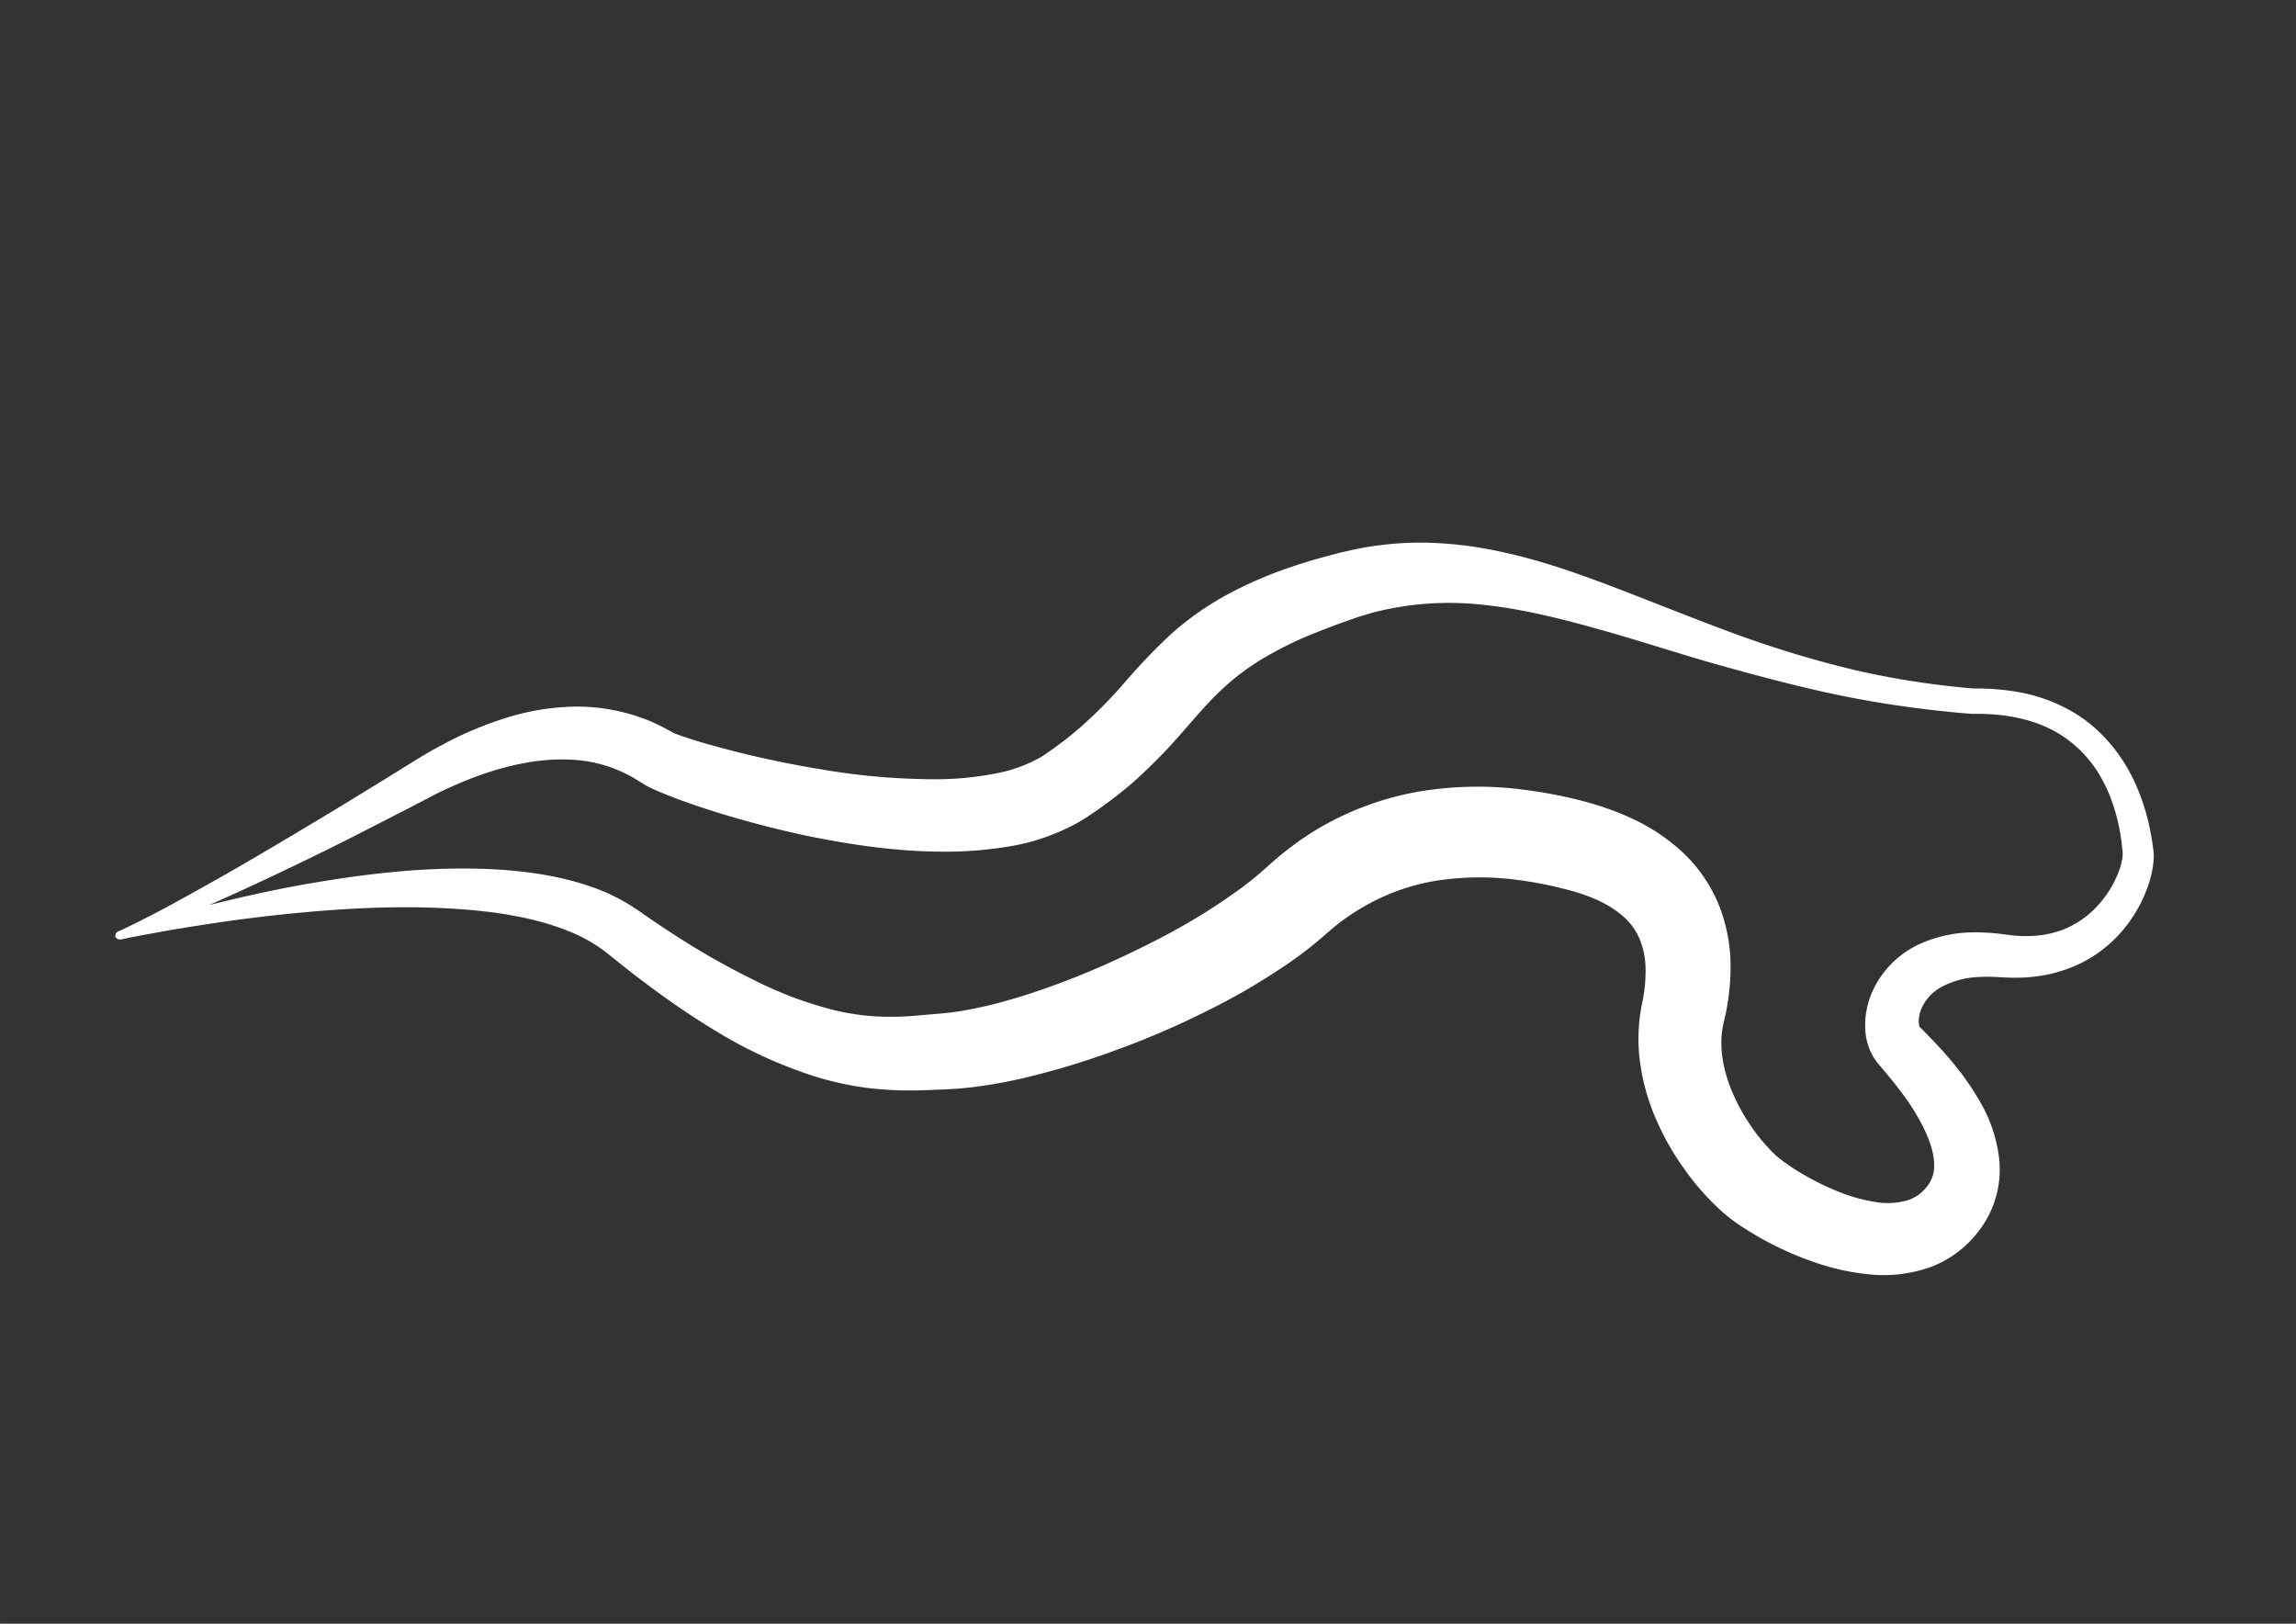 <svg id="Calque_1" data-name="Calque 1" xmlns="http://www.w3.org/2000/svg" width="29.7cm" height="21cm" viewBox="0 0 841.89 595.28">
  <rect x="0" y="0" width="841.89" height="595.28" fill="#333333" stroke="none"/>
  <defs>
    <style>
      .cls-1 {
        fill: #fff;
      }
    </style>
  </defs>
  <title>Plan de travail 5</title>
<path class="cls-1" d="M718.86,458.25a40.85,40.85,0,0,0,8.32-9.21,37,37,0,0,0,5.11-11.8,38.16,38.16,0,0,0,.76-12.47,53.45,53.45,0,0,0-6.86-20.58,100.55,100.55,0,0,0-11.11-15.75c-2-2.38-4.08-4.65-6.17-6.84l-3.09-3.19-1.44-1.47-.47-.47c.08.06.12.22.14.25.08.23-.14,0-.26-.45a7.94,7.94,0,0,1-.23-1.82,12.27,12.27,0,0,1,1-4.71,16.73,16.73,0,0,1,7.52-8,31.58,31.58,0,0,1,13-3.52,55.27,55.27,0,0,1,7.51,0l4.62.23c1.62,0,3.24,0,4.87-.07a59.49,59.49,0,0,0,9.79-1.32,54.51,54.51,0,0,0,9.49-3.17,48,48,0,0,0,16-11.67,51.06,51.06,0,0,0,10-16.67,39,39,0,0,0,2.32-9.94,17.48,17.48,0,0,0,0-3.16c0-.33,0-.49-.07-.66l-.07-.54-.15-1.11c-.21-1.5-.44-3-.72-4.5a79.88,79.88,0,0,0-5.34-17.6c-4.91-11.29-13.36-21.63-24.45-27.68A60,60,0,0,0,741.52,254a87.4,87.4,0,0,0-17.75-1.58,306.49,306.49,0,0,1-44.65-7,396.87,396.87,0,0,1-43.43-13.22c-14.27-5.25-28.43-11-42.89-16.54s-29.39-10.86-45.44-14a141.7,141.7,0,0,0-24.7-2.72,122.37,122.37,0,0,0-25.27,2.33l-6.22,1.4-5.81,1.54c-3.87,1.09-7.75,2.21-11.61,3.55a149.29,149.29,0,0,0-23,9.83,107.71,107.71,0,0,0-21.37,14.9,216.94,216.94,0,0,0-16.91,17.63,168.38,168.38,0,0,1-14.88,15.23c-2.55,2.33-5.24,4.5-8,6.63-1.41,1-2.77,2.1-4.22,3.08l-2.16,1.51c-.68.46-1.14.75-1.74,1.12a53.45,53.45,0,0,1-17.06,6,115.12,115.12,0,0,1-20.44,2,249.35,249.35,0,0,1-43.36-3.72,369.41,369.41,0,0,1-43.29-9.79c-1.74-.52-3.48-1.05-5.16-1.6s-3.39-1.15-4.54-1.61l-.3-.12,0,0,0,0-.14-.07-1.27-.69-2.83-1.49c-2-1-4-2-6.12-2.78a69.88,69.88,0,0,0-26.29-4.76,89.27,89.27,0,0,0-25.18,4.15,133.55,133.55,0,0,0-22.6,9.46c-1.77,1-3.54,1.86-5.3,2.91s-3.55,2.05-5.13,3.06l-9.8,6.08-19.58,12c-13.1,7.87-26.21,15.73-39.47,23.34q-10,5.67-20,11.16c-3.36,1.83-6.73,3.62-10.13,5.34l-5.1,2.56-2.57,1.23-1.28.59-.64.29-.32.14a2,2,0,0,0-1,.77,1.92,1.92,0,0,0-.29,1.28,2,2,0,0,0,1.42,1,2.65,2.65,0,0,0,1-.08l.52-.11,1-.21,2.1-.42,4.2-.81,8.43-1.53c5.62-1,11.26-1.86,16.89-2.72q16.91-2.55,33.87-4.08c22.55-2.08,45.29-2.73,67.15-.19,10.87,1.35,21.55,3.64,30.93,7.65a55.47,55.47,0,0,1,12.59,7.33l6.78,5.43c2.32,1.79,4.6,3.62,7,5.37A298.27,298.27,0,0,0,265.84,380a165.24,165.24,0,0,0,33.89,14.93,114.42,114.42,0,0,0,18.93,4,130.14,130.14,0,0,0,19.08.79c3.05-.06,6-.23,8.74-.33l2.27-.12,2.47-.15c1.62-.14,3.23-.29,4.82-.47a178.59,178.59,0,0,0,18.42-3.21A286.93,286.93,0,0,0,409.18,385a311.27,311.27,0,0,0,33.06-14.21,241.18,241.18,0,0,0,31.65-18.63c2.57-1.83,5.11-3.73,7.63-5.78,1.27-1,2.52-2.07,3.76-3.16l3.05-2.63A79.54,79.54,0,0,1,500,332.43a78,78,0,0,1,26.47-9.51,104.71,104.71,0,0,1,29.36-.41,140.39,140.39,0,0,1,15.07,2.73c2.58.61,4.91,1.17,7.14,1.88a61.5,61.5,0,0,1,6.43,2.32,39.14,39.14,0,0,1,10.35,6.21,23,23,0,0,1,6.18,8.12,29,29,0,0,1,2.38,10.84,56.61,56.61,0,0,1-1.26,13.3,64.31,64.31,0,0,0-.64,22.39,79,79,0,0,0,5.86,20.27,98.15,98.15,0,0,0,9.91,17.53,95.34,95.34,0,0,0,13.3,15.29c1.29,1.2,2.76,2.44,4.28,3.6s2.9,2.09,4.3,3c2.81,1.83,5.59,3.46,8.43,5a118.45,118.45,0,0,0,17.76,7.77,86.09,86.09,0,0,0,19.88,4.42,51.44,51.44,0,0,0,22.75-2.67A39.46,39.46,0,0,0,718.86,458.25Zm-19.7-18.12a25.85,25.85,0,0,1-11.15.59,60.05,60.05,0,0,1-13.41-3.65,97.73,97.73,0,0,1-13.43-6.53c-2.16-1.26-4.28-2.6-6.22-4-1-.68-1.9-1.38-2.67-2s-1.43-1.23-2.22-2a66.65,66.65,0,0,1-8.81-10.9,68.57,68.57,0,0,1-6.57-12.53c-3.44-8.59-4.41-17.18-2.58-24.49a85.1,85.1,0,0,0,2.46-20.76,60.73,60.73,0,0,0-4.5-22.58,54.9,54.9,0,0,0-13.81-19.48,71,71,0,0,0-18.56-12.05,97.9,97.9,0,0,0-9.61-3.77c-3.21-1.1-6.43-2-9.4-2.74A171.13,171.13,0,0,0,560,289.69a130.13,130.13,0,0,0-39.08.41,109.5,109.5,0,0,0-37.74,13.79A113.24,113.24,0,0,0,467,315.69l-3.41,3c-.89.81-1.8,1.62-2.77,2.41-1.89,1.6-3.91,3.16-6,4.69a225.26,225.26,0,0,1-27.06,16.91c-19.15,10.11-39.6,18.93-60.2,24.6a153.74,153.74,0,0,1-15.27,3.38l-3.7.52-1.82.19-.9.1-1.11.1-8.39.72a104.34,104.34,0,0,1-15.23.32,89.52,89.52,0,0,1-14.83-2.18,141.5,141.5,0,0,1-29.55-11A276,276,0,0,1,248,343.18c-4.74-3-9.25-6.1-14-9.4a70,70,0,0,0-17.6-8.82c-12.07-4.11-24.19-5.67-36.1-6.3-23.84-1.14-47.05,1.76-69.84,5.77-11.38,2.07-22.64,4.6-33.81,7.4q5.34-2.35,10.63-4.78,21-9.6,41.6-20l20.52-10.5,10.18-5.29c1.72-.94,3.36-1.64,5-2.4s3.33-1.46,5-2.19c13.41-5.58,27.57-9,40.73-8.1a49.43,49.43,0,0,1,18.41,4.73c1.41.68,2.8,1.41,4.2,2.24l2.18,1.34,1.21.75.51.3.66.37,1,.5c2.34,1.13,4.18,1.87,6.14,2.65s3.81,1.47,5.69,2.16c7.54,2.74,15.08,5.07,22.7,7.2s15.29,4,23.07,5.66c15.56,3.16,31.45,5.56,48,5.75a141.5,141.5,0,0,0,25.31-1.79,78.57,78.57,0,0,0,26.14-9c1-.61,2.2-1.33,3.12-1.93l2.58-1.75c1.73-1.14,3.41-2.42,5.11-3.63,3.35-2.52,6.67-5.12,9.82-7.92a196.51,196.51,0,0,0,17.25-17.61c5.17-5.89,9.73-11.29,14.6-15.8a86.7,86.7,0,0,1,15.89-11.85,135,135,0,0,1,18.83-9.1c3.33-1.32,6.71-2.62,10.15-3.84L498,226.2l4.91-1.48a111.45,111.45,0,0,1,41.36-2.93c14.28,1.49,28.8,5.2,43.38,9.3s29.24,9,44.14,13.13,29.94,8.15,45.18,11.18a396.68,396.68,0,0,0,46.18,6.32l.22,0h.22c10.83-.19,21.71,1.66,30.68,6.87a43.07,43.07,0,0,1,11.71,10,42.24,42.24,0,0,1,4.39,6.41,51.06,51.06,0,0,1,3.37,7.08,67.93,67.93,0,0,1,4,15.37c.19,1.33.35,2.66.48,4l.1,1,0,.53c0,.18,0,.38,0,.4a8.16,8.16,0,0,1-.08,1.13,24.92,24.92,0,0,1-2,6.62A38.83,38.83,0,0,1,768,333.26,34.47,34.47,0,0,1,756,341a39.11,39.11,0,0,1-6.93,1.76,45.2,45.2,0,0,1-7.28.42c-1.23,0-2.48-.15-3.71-.22l-3.93-.5a72.75,72.75,0,0,0-9.65-.64,48.86,48.86,0,0,0-20.23,4.1,35.18,35.18,0,0,0-16.68,15.48,31.43,31.43,0,0,0-3.56,11.72c-.29,4.28-.2,8.92,2.85,14.3a20.47,20.47,0,0,0,1.38,2l.94,1.15,1.45,1.72,2.65,3.18c1.71,2.09,3.34,4.19,4.87,6.31a77.85,77.85,0,0,1,7.74,12.9c2,4.3,3.23,8.54,3.3,12a12.17,12.17,0,0,1-2.6,8.3,15.54,15.54,0,0,1-3.39,3.25A15.37,15.37,0,0,1,699.16,440.13Z"/>
</svg>
